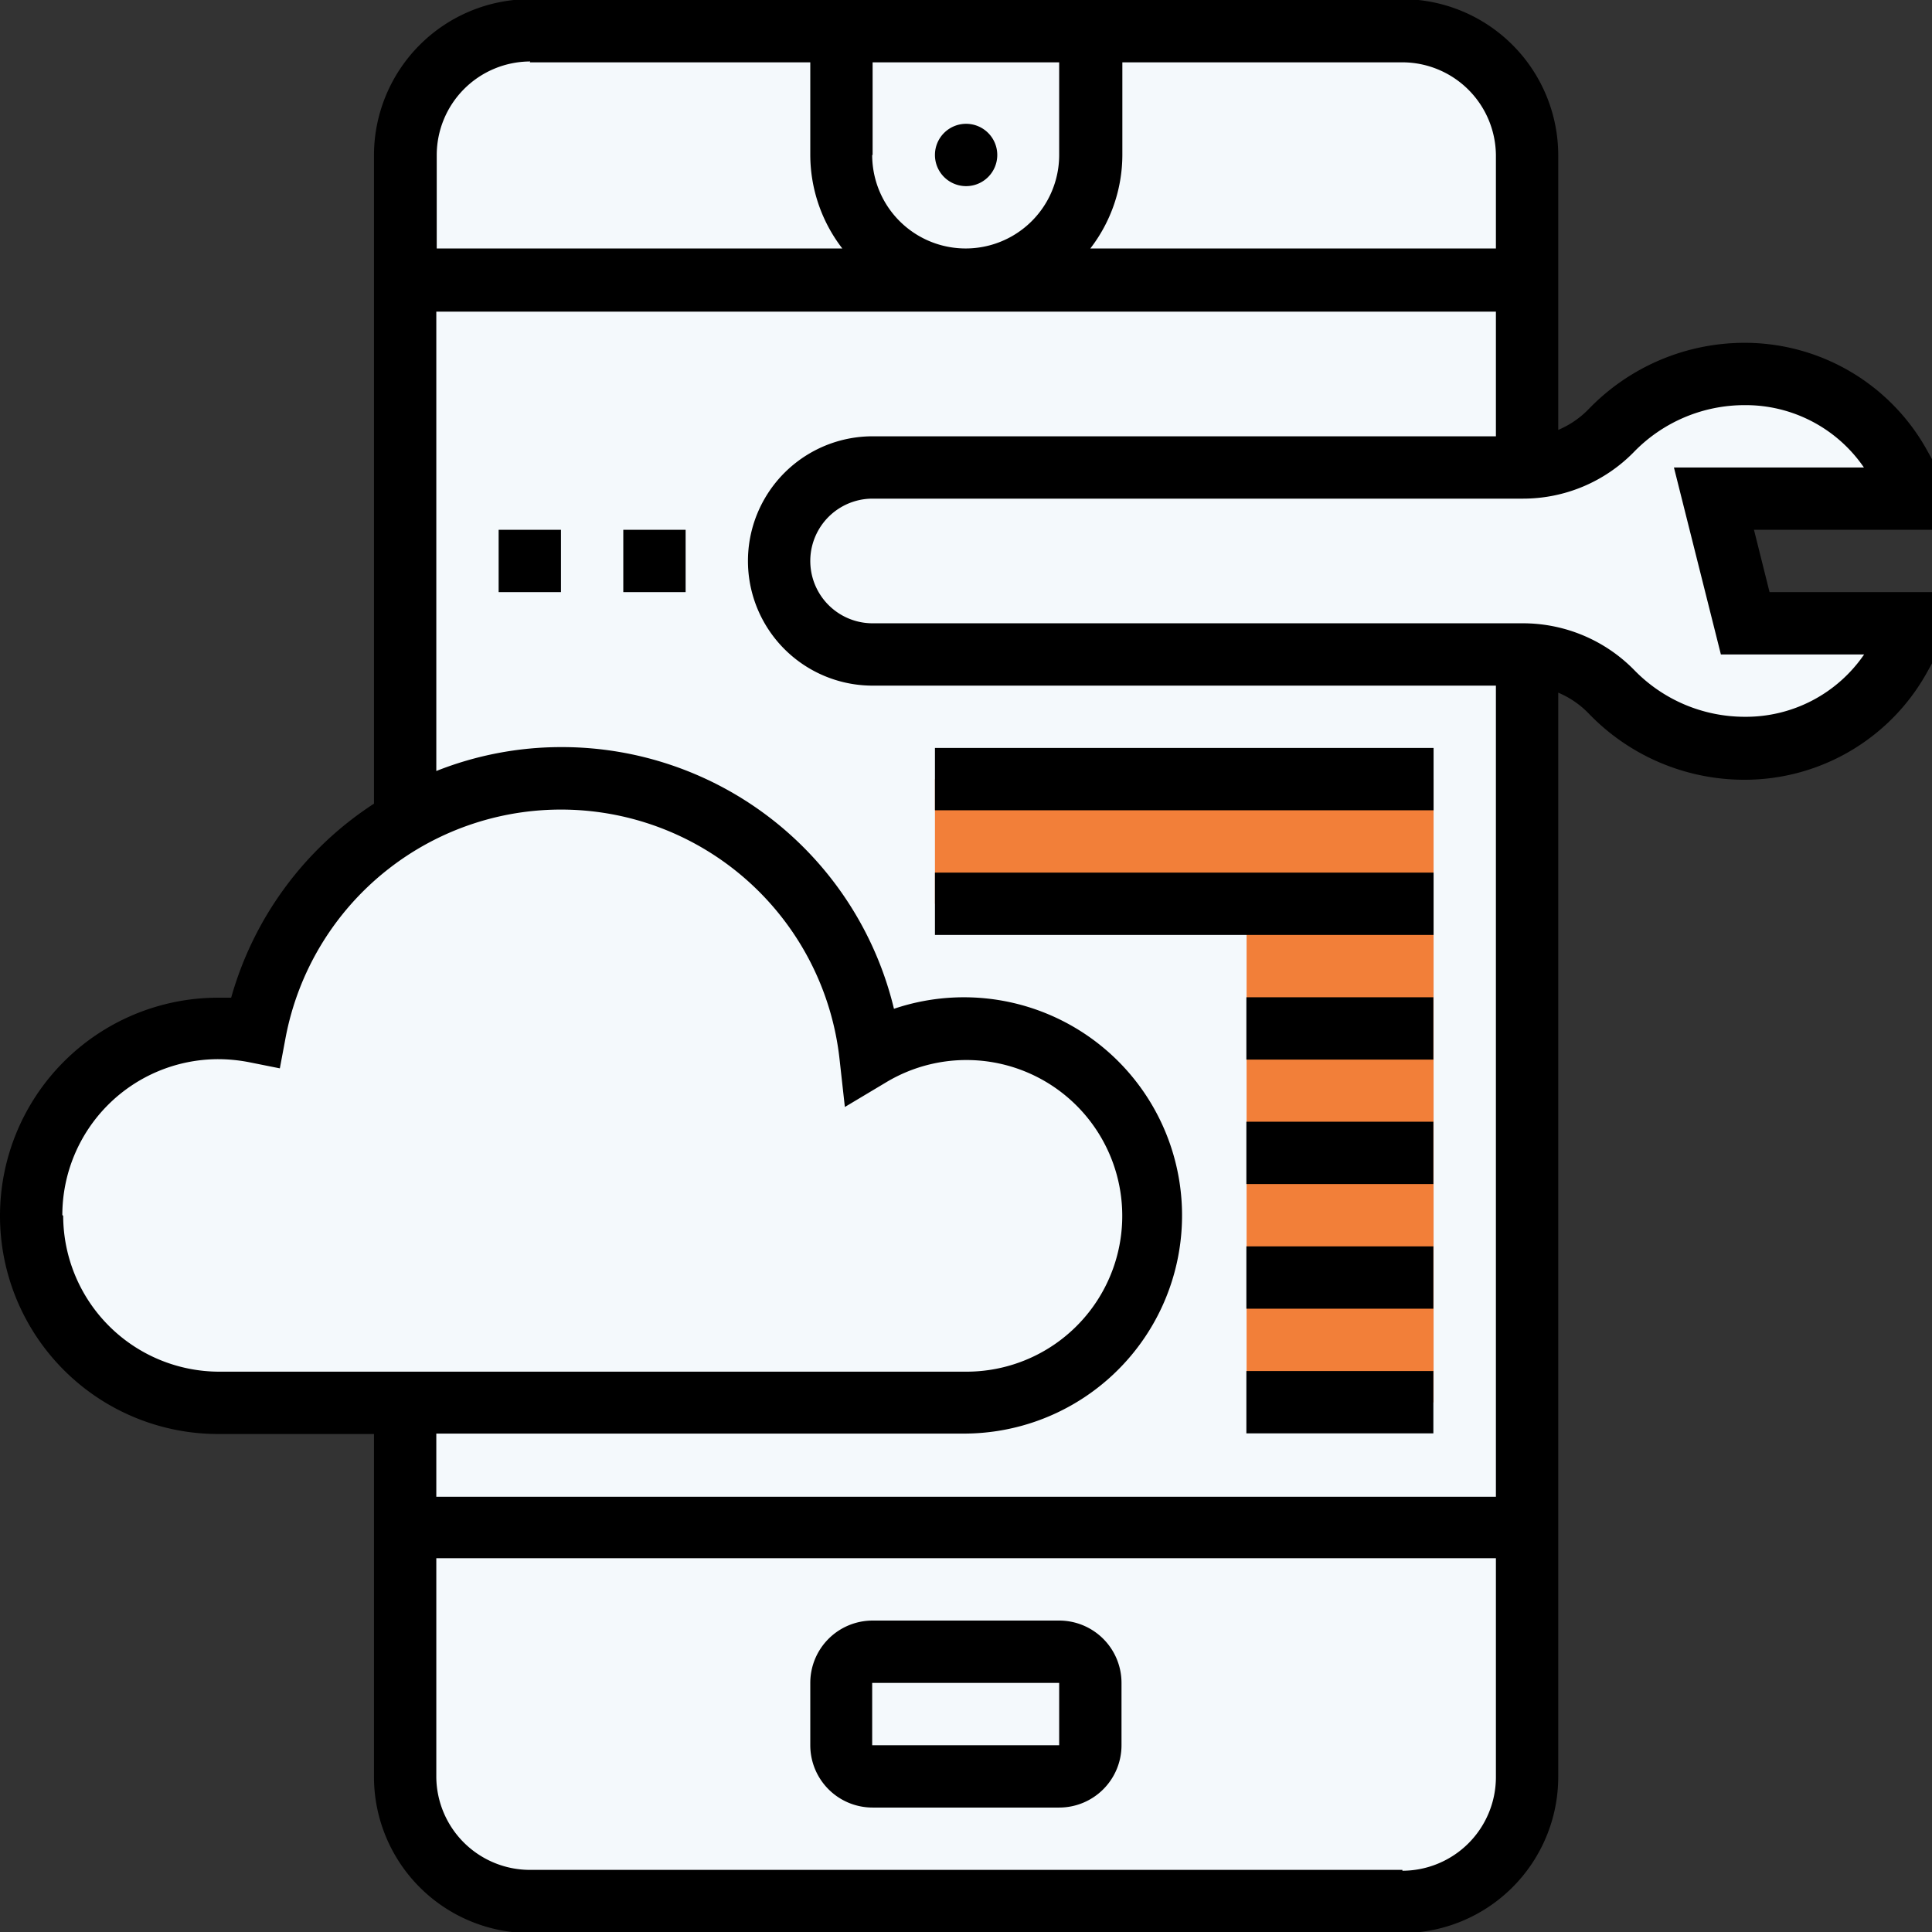 <svg id="Layer_1" data-name="Layer 1" xmlns="http://www.w3.org/2000/svg" viewBox="0 0 90.51 90.51"><rect x="0" y="0" width="90.51" height="90.51" fill="#333333" stroke="none"/><defs><style>.cls-1{fill:#f4f9fc;}.cls-2{fill:#f27f39;}</style></defs><path class="cls-1" d="M56.81,114.87l-.58-7.47,6.13-4.4H66l6.32-9.38,1.53-34.47,5.55-3.26h42.13l4.21,3.83.2,12.45.19,4.6,4-2.88,4-2.68,6.7,2.49,2.68,2.11.77,2.49-5.17.19h-3.83a7.28,7.28,0,0,0-.38,2.49,15.69,15.69,0,0,0,2.1,2.49l3.83.19,1.92-.19,1,1.91L139.53,90h-4.21l-3.45-1.53A30.29,30.29,0,0,0,129,86.91a6.82,6.82,0,0,1-1.91-1.34l-.77-.38h-1l.38,55.34L122.3,144H79l-5.36-3.64-.38-19.15-4.6-1-9.19-.38L56,115.06Z" transform="translate(-54.38 -54.74)"/><path class="cls-2" d="M98.18,91.24v5.84h14.6v23.36h8.76V91.24Zm0,0" transform="translate(-54.38 -54.74)"/><path d="M104,130.66H95.26a2.92,2.92,0,0,0-2.92,2.92v2.92a2.92,2.92,0,0,0,2.92,2.92H104a2.92,2.92,0,0,0,2.92-2.92v-2.92a2.92,2.92,0,0,0-2.92-2.92Zm-8.76,5.84v-2.92H104v2.92Zm0,0" transform="translate(-54.38 -54.74)"/><path d="M101.1,62a1.46,1.46,0,1,1-1.46-1.46A1.46,1.46,0,0,1,101.1,62Zm0,0" transform="translate(-54.38 -54.74)"/><path d="M144.89,76.25l-.19-.34a9.77,9.77,0,0,0-8.57-5.11,10.15,10.15,0,0,0-7.3,3.08,4.33,4.33,0,0,1-1.45,1V62a7.32,7.32,0,0,0-7.3-7.3H79.2A7.32,7.32,0,0,0,71.9,62V92.39a16,16,0,0,0-6.69,9.09l-.61,0a10.22,10.22,0,1,0,0,20.44h7.3V138a7.32,7.32,0,0,0,7.3,7.3h40.88a7.32,7.32,0,0,0,7.3-7.3V87.19a4.3,4.3,0,0,1,1.45,1,10.11,10.11,0,0,0,7.3,3.08,9.77,9.77,0,0,0,8.57-5.11l.19-.34V82.48h-7.61l-.73-2.92h8.34ZM124.46,62v4.38h-19a7.2,7.2,0,0,0,1.5-4.38V57.66h13.14A4.39,4.39,0,0,1,124.46,62Zm-29.2,0V57.66H104V62a4.38,4.38,0,1,1-8.76,0ZM79.2,57.66H92.34V62a7.2,7.2,0,0,0,1.5,4.38h-19V62a4.39,4.39,0,0,1,4.38-4.38Zm-21.9,54a7.31,7.31,0,0,1,7.3-7.3,7.72,7.72,0,0,1,1.44.14l1.45.29.27-1.44a13.13,13.13,0,0,1,25.95,1l.25,2.25,1.94-1.16A7.3,7.3,0,1,1,99.64,119h-35a7.32,7.32,0,0,1-7.3-7.3ZM99.64,121.9A10.22,10.22,0,1,0,96.26,102a16,16,0,0,0-15.6-12.26,15.85,15.85,0,0,0-5.84,1.12V69.34h49.64v5.84H95.26a5.84,5.84,0,0,0,0,11.68h29.2v38H74.82V121.9Zm20.44,20.44H79.2A4.39,4.39,0,0,1,74.82,138V127.74h49.64V138a4.39,4.39,0,0,1-4.38,4.38Zm12.72-65.7L135,85.4h6.71a6.71,6.71,0,0,1-5.57,2.92,7.22,7.22,0,0,1-5.21-2.2,7.3,7.3,0,0,0-5.18-2.18H95.26a2.92,2.92,0,0,1,0-5.84h30.48a7.26,7.26,0,0,0,5.18-2.18,7.22,7.22,0,0,1,5.21-2.2,6.71,6.71,0,0,1,5.57,2.92Zm0,0" transform="translate(-54.38 -54.74)"/><rect x="23.36" y="24.82" width="2.92" height="2.92"/><rect x="29.2" y="24.82" width="2.92" height="2.92"/><rect x="58.39" y="64.23" width="8.76" height="2.92"/><rect x="58.39" y="58.39" width="8.76" height="2.92"/><rect x="58.39" y="52.55" width="8.76" height="2.92"/><rect x="58.39" y="46.72" width="8.76" height="2.92"/><rect x="43.8" y="40.88" width="23.36" height="2.92"/><rect x="43.8" y="35.04" width="23.36" height="2.92"/></svg>